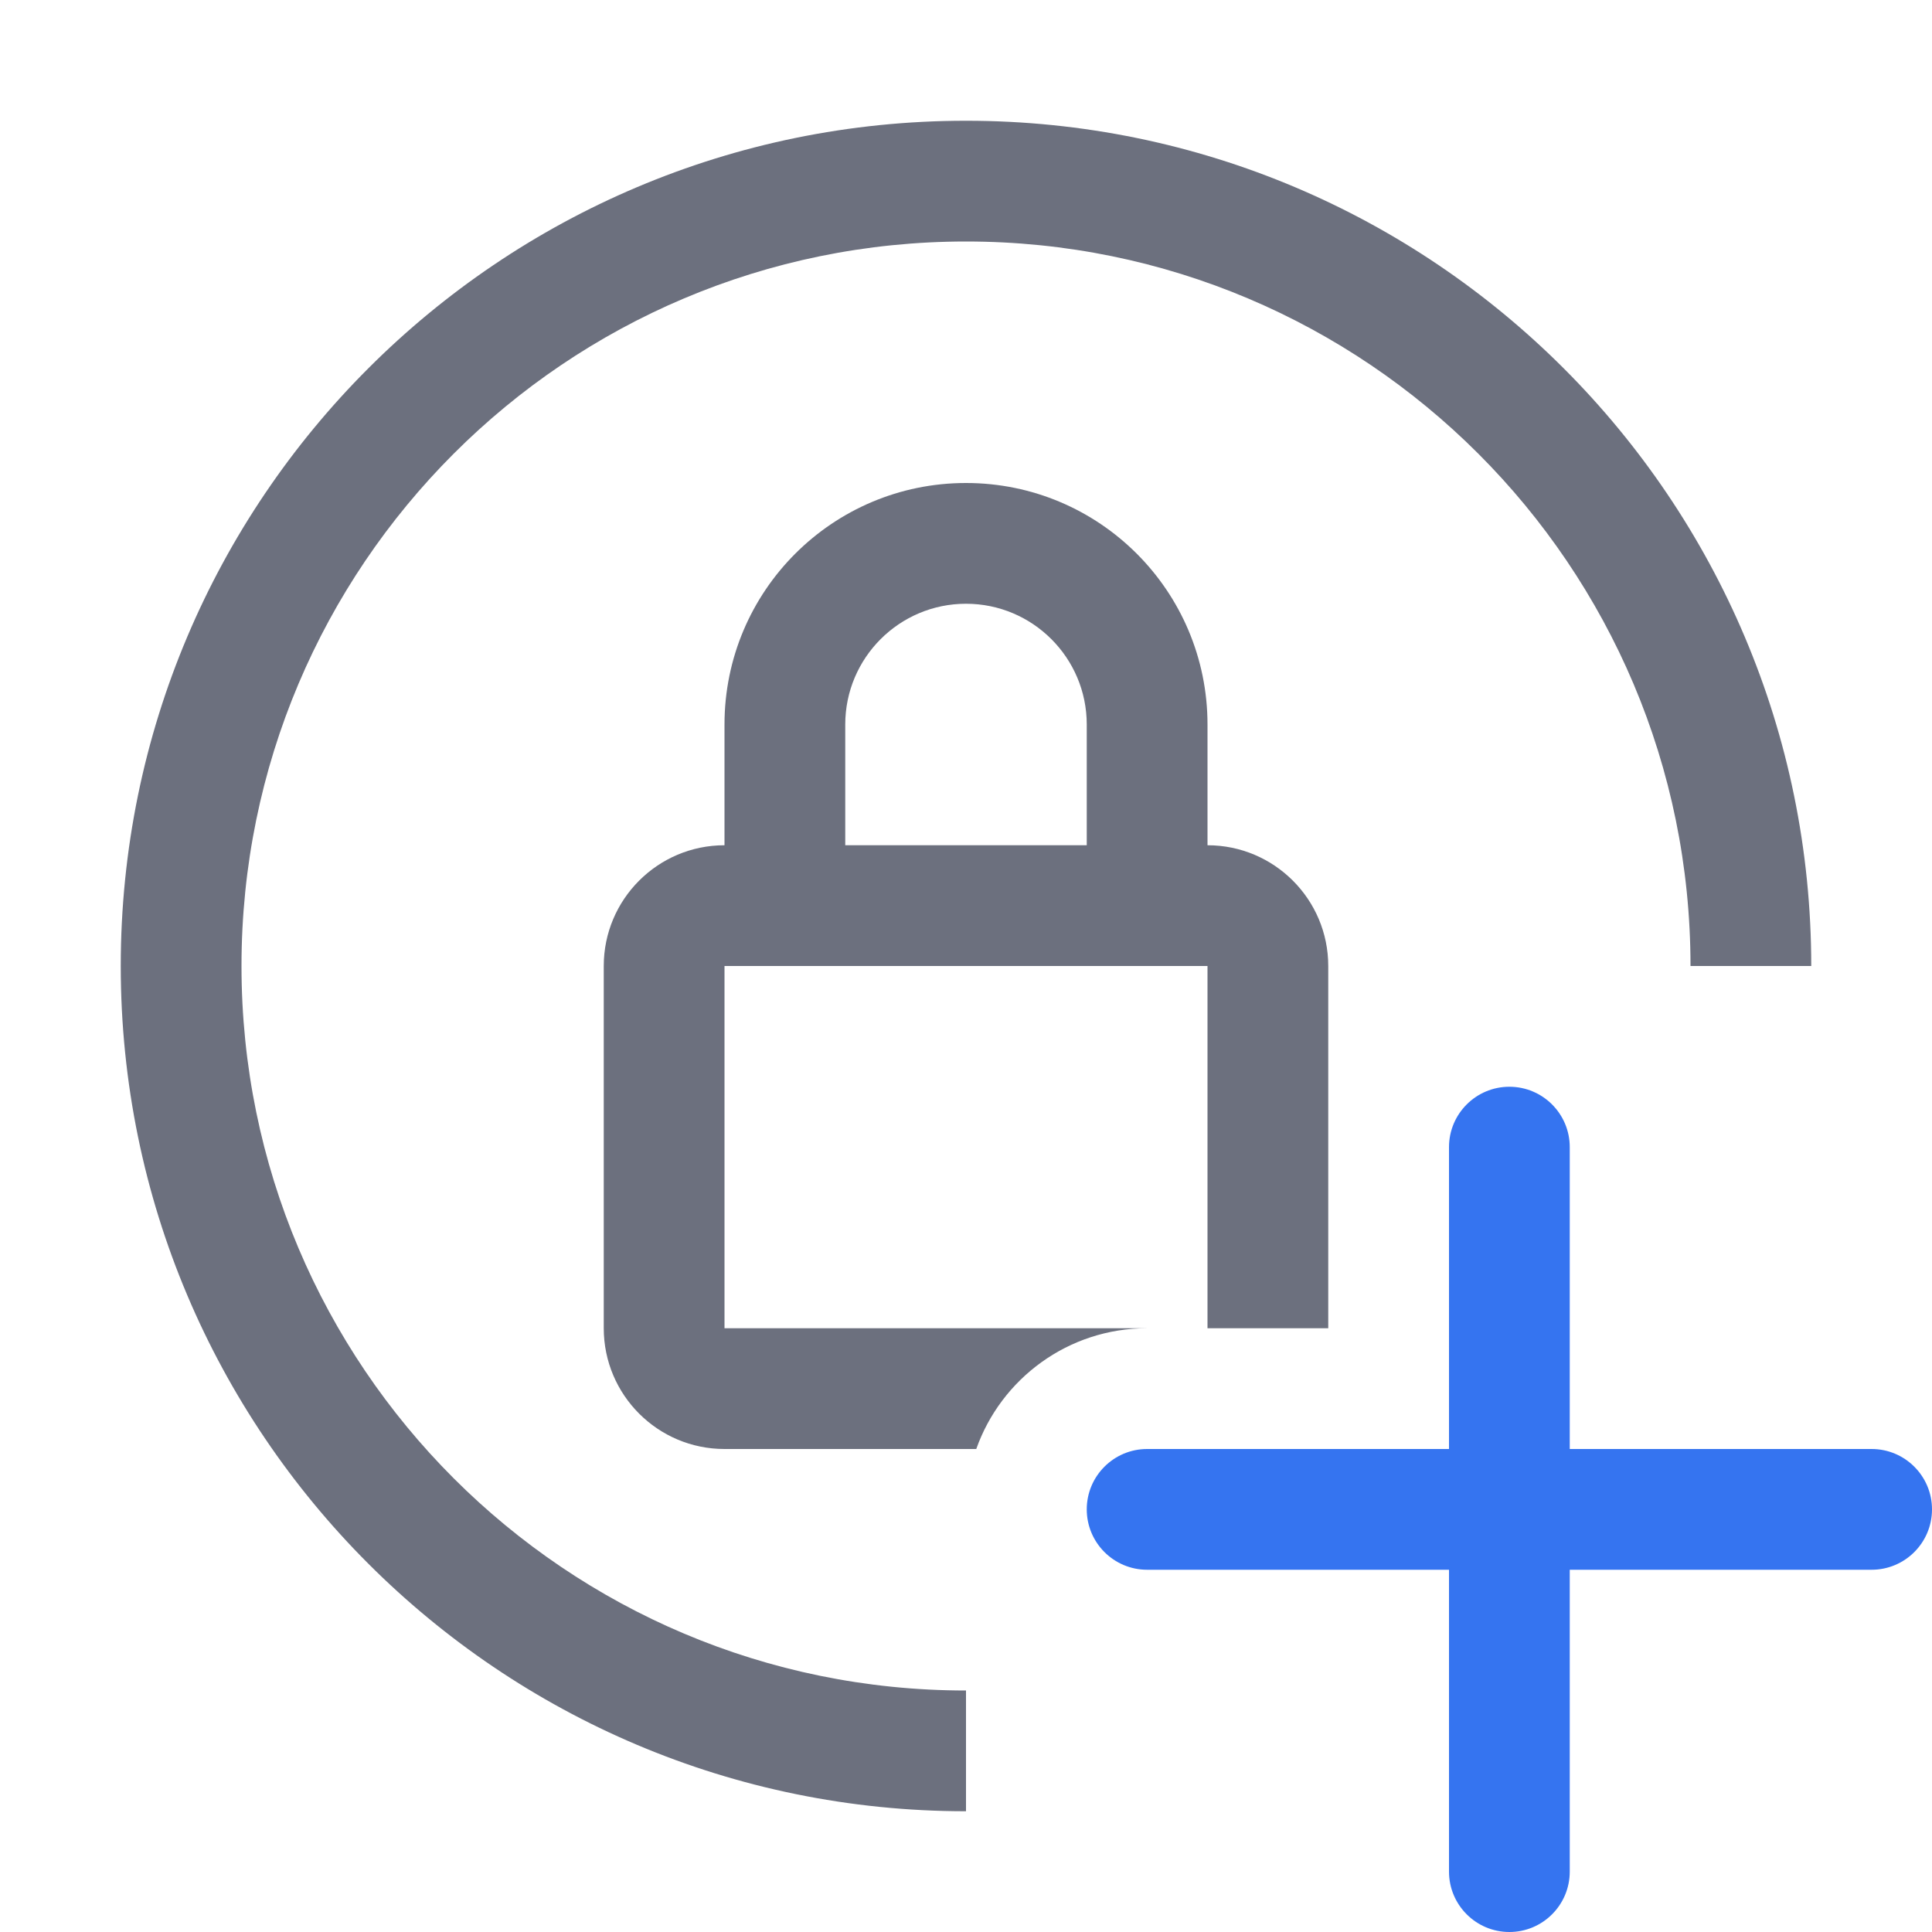 <svg width="16" height="16" viewBox="0 0 16 16" fill="none" xmlns="http://www.w3.org/2000/svg">
<path fill-rule="evenodd" clip-rule="evenodd" d="M12.5 9C12.776 9 13 9.224 13 9.5V12H15.5C15.776 12 16 12.224 16 12.5C16 12.776 15.776 13 15.5 13H13V15.5C13 15.776 12.776 16 12.5 16C12.224 16 12 15.776 12 15.5V13H9.5C9.224 13 9 12.776 9 12.5C9 12.224 9.224 12 9.5 12H12V9.5C12 9.224 12.224 9 12.5 9Z" fill="#3574F0"/>
<path d="M15 8C15 4.134 11.866 1 8 1C4.134 1 1 4.134 1 8C1 11.866 4.134 15 8 15V14C4.686 14 2 11.314 2 8C2 4.686 4.686 2 8 2C11.314 2 14 4.686 14 8H15Z" fill="#6C707E"/>
<path fill-rule="evenodd" clip-rule="evenodd" d="M11 11H10V8H6V11H9.5C8.847 11 8.291 11.417 8.085 12H6C5.448 12 5 11.552 5 11V8C5 7.448 5.448 7 6 7V6C6 4.895 6.895 4 8 4C9.105 4 10 4.895 10 6V7C10.552 7 11 7.448 11 8V11ZM7 6C7 5.448 7.448 5 8 5C8.552 5 9 5.448 9 6V7H7V6Z" fill="#6C707E"/>
</svg>
